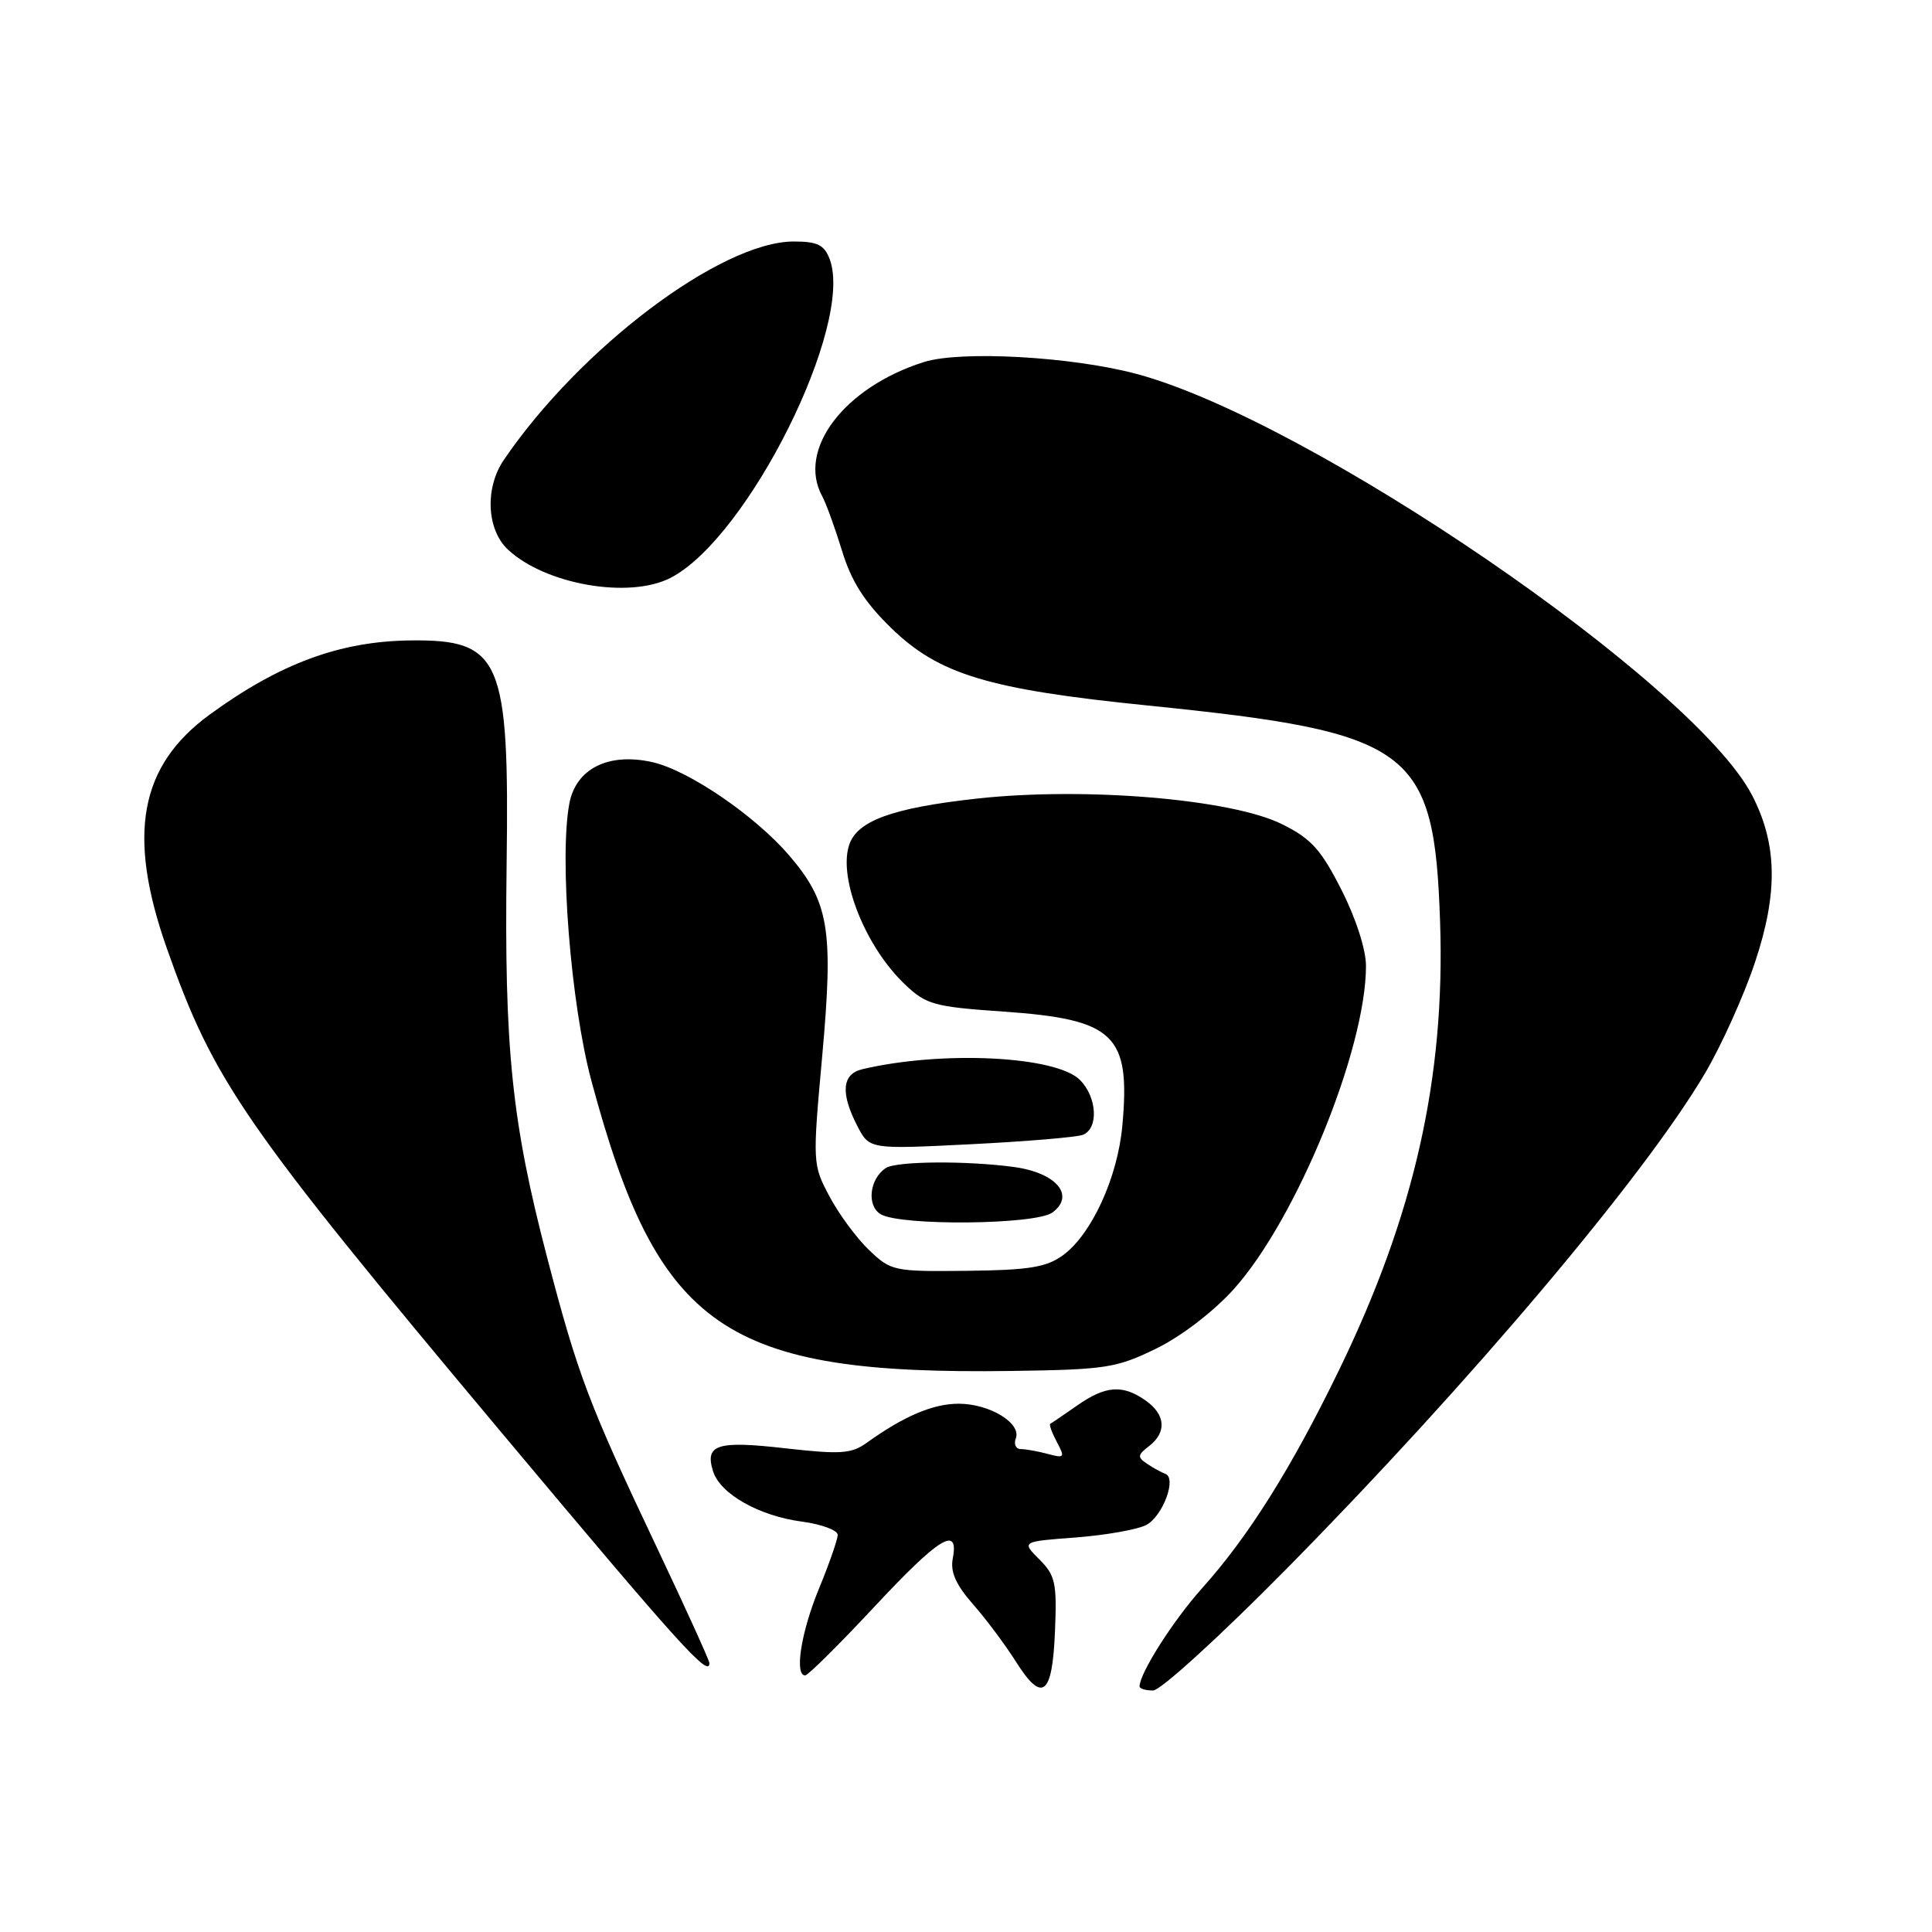 <?xml version="1.0" encoding="UTF-8" standalone="no"?>
<!DOCTYPE svg PUBLIC "-//W3C//DTD SVG 1.1//EN" "http://www.w3.org/Graphics/SVG/1.1/DTD/svg11.dtd" >
<svg xmlns="http://www.w3.org/2000/svg" xmlns:xlink="http://www.w3.org/1999/xlink" version="1.1" viewBox="0 0 256 256">
 <g >
 <path fill="currentColor"
d=" M 139.79 216.17 C 140.06 209.75 139.84 208.75 137.72 206.63 C 135.35 204.26 135.35 204.26 142.59 203.72 C 146.56 203.41 150.75 202.67 151.90 202.06 C 154.09 200.88 155.96 195.83 154.41 195.29 C 153.91 195.11 152.82 194.52 152.00 193.96 C 150.69 193.09 150.72 192.79 152.25 191.62 C 154.63 189.79 154.45 187.43 151.78 185.56 C 148.74 183.43 146.49 183.60 142.71 186.25 C 140.94 187.48 139.35 188.57 139.17 188.66 C 138.99 188.75 139.38 189.83 140.03 191.06 C 141.14 193.13 141.05 193.25 138.86 192.66 C 137.56 192.31 135.95 192.02 135.28 192.01 C 134.61 192.01 134.30 191.37 134.60 190.60 C 135.37 188.58 131.13 186.00 127.03 186.00 C 123.63 186.00 119.77 187.64 114.84 191.18 C 112.81 192.64 111.37 192.73 104.08 191.91 C 95.00 190.87 93.36 191.40 94.49 194.97 C 95.44 197.96 100.58 200.87 106.25 201.62 C 108.86 201.97 111.00 202.76 111.00 203.38 C 110.99 204.00 109.88 207.20 108.52 210.50 C 106.15 216.24 105.24 222.00 106.69 222.00 C 107.06 222.00 111.15 217.95 115.77 213.00 C 124.43 203.71 127.09 202.06 126.25 206.49 C 125.90 208.28 126.65 209.97 128.92 212.56 C 130.65 214.53 133.20 217.94 134.59 220.14 C 138.11 225.73 139.44 224.71 139.79 216.17 Z  M 170.60 207.75 C 194.84 183.15 217.80 155.96 225.89 142.27 C 228.09 138.55 231.09 131.90 232.55 127.50 C 235.62 118.32 235.50 111.82 232.16 105.38 C 224.46 90.51 173.38 55.57 150.50 49.52 C 141.91 47.24 127.27 46.44 122.43 47.97 C 111.84 51.32 105.58 59.59 108.95 65.76 C 109.47 66.72 110.65 69.97 111.58 73.00 C 112.81 77.03 114.54 79.75 118.06 83.19 C 124.39 89.36 130.91 91.34 152.05 93.48 C 187.22 97.05 190.04 99.14 190.82 122.17 C 191.51 142.81 187.40 161.03 177.43 181.54 C 171.12 194.54 165.42 203.61 159.28 210.45 C 155.47 214.70 151.00 221.71 151.00 223.46 C 151.00 223.76 151.81 224.00 152.79 224.00 C 153.78 224.00 161.75 216.73 170.60 207.75 Z  M 94.00 220.37 C 94.00 220.03 90.88 213.16 87.07 205.12 C 77.99 185.97 76.58 182.23 72.50 166.63 C 67.80 148.64 66.81 138.96 67.13 114.50 C 67.50 87.29 66.39 84.72 54.37 84.86 C 45.05 84.97 37.09 87.91 27.82 94.66 C 18.48 101.46 16.80 110.60 22.11 125.67 C 28.34 143.33 32.25 148.99 66.50 189.88 C 90.06 218.01 94.00 222.38 94.00 220.37 Z  M 153.21 178.69 C 156.56 177.05 160.79 173.80 163.48 170.82 C 171.78 161.58 181.00 139.05 181.00 128.00 C 181.00 125.82 179.67 121.69 177.75 117.91 C 175.03 112.55 173.74 111.12 169.86 109.20 C 163.17 105.88 143.81 104.25 129.51 105.81 C 118.23 107.05 113.53 108.76 112.50 112.01 C 111.08 116.47 114.71 125.50 119.90 130.43 C 122.74 133.13 123.75 133.40 132.96 134.04 C 147.70 135.07 149.81 137.09 148.72 149.12 C 148.10 156.03 144.64 163.57 140.83 166.34 C 138.64 167.92 136.35 168.30 128.15 168.39 C 118.44 168.50 118.06 168.42 115.16 165.64 C 113.51 164.07 111.15 160.87 109.91 158.53 C 107.67 154.32 107.66 154.12 108.95 139.89 C 110.46 123.15 109.86 119.54 104.58 113.36 C 100.06 108.09 91.25 102.07 86.45 100.99 C 80.64 99.68 76.31 101.84 75.44 106.48 C 74.09 113.68 75.63 133.03 78.36 143.20 C 87.22 176.17 95.94 182.19 134.01 181.66 C 146.56 181.48 147.92 181.27 153.21 178.69 Z  M 139.44 160.67 C 142.51 158.42 139.99 155.41 134.40 154.64 C 128.15 153.78 118.77 153.85 117.38 154.77 C 115.20 156.20 114.81 159.79 116.71 160.90 C 119.40 162.46 137.22 162.29 139.44 160.67 Z  M 143.48 150.37 C 145.60 149.55 145.38 145.38 143.09 143.09 C 139.92 139.92 124.80 139.18 114.25 141.68 C 111.56 142.32 111.35 144.83 113.60 149.20 C 115.20 152.29 115.20 152.29 128.58 151.62 C 135.94 151.25 142.65 150.69 143.48 150.37 Z  M 88.87 76.56 C 99.12 71.26 113.22 42.98 109.93 34.32 C 109.22 32.45 108.31 32.00 105.18 32.00 C 95.57 32.00 76.87 46.08 66.76 60.94 C 64.23 64.64 64.48 70.17 67.29 72.81 C 72.25 77.46 83.39 79.40 88.87 76.56 Z "/>
</g>
</svg>